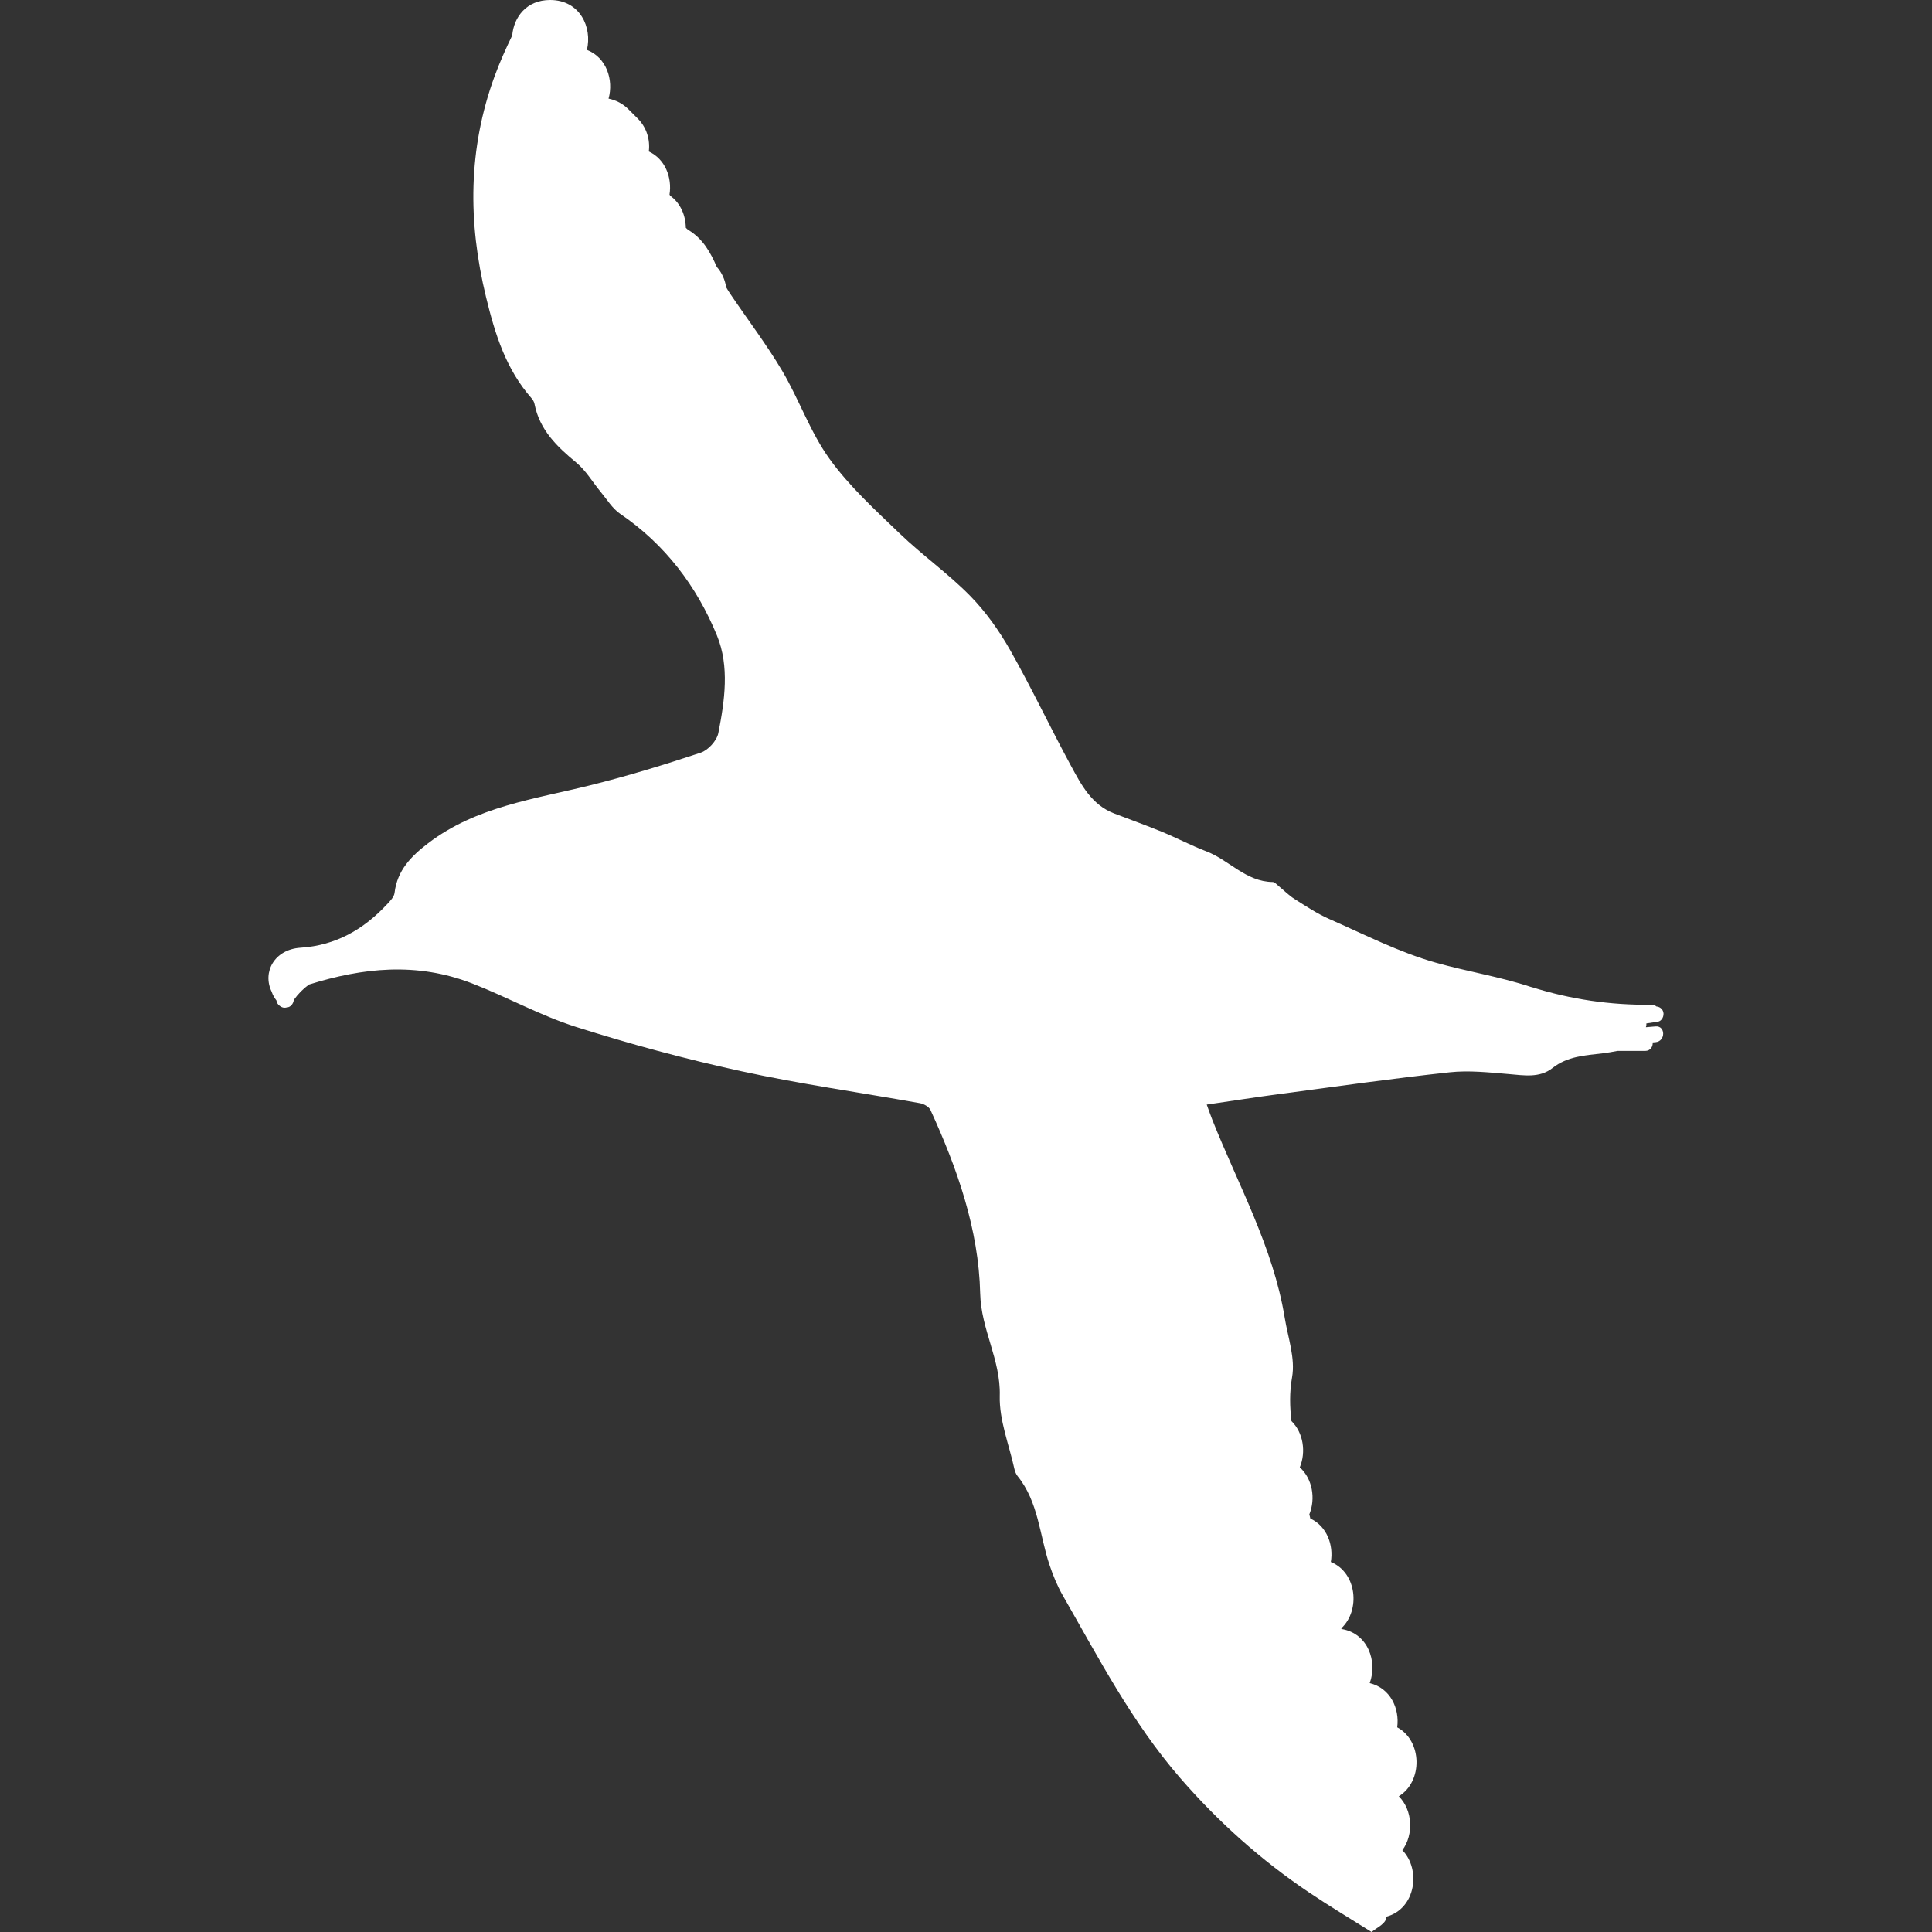 <?xml version="1.0" encoding="iso-8859-1"?>
<!-- Generator: Adobe Illustrator 16.0.0, SVG Export Plug-In . SVG Version: 6.00 Build 0)  -->
<!DOCTYPE svg PUBLIC "-//W3C//DTD SVG 1.1//EN" "http://www.w3.org/Graphics/SVG/1.1/DTD/svg11.dtd">
<svg xmlns="http://www.w3.org/2000/svg" xmlns:xlink="http://www.w3.org/1999/xlink" version="1.1" id="Capa_1" x="0px" y="0px" width="512px" height="512px" viewBox="0 0 578.764 578.764" style="enable-background:new 0 0 578.764 578.764;" xml:space="preserve">
<rect x="0" y="0" width="578.764" height="578.764" fill="#333333" stroke="none"/>
<g>
	<g>
		<path d="M82.816,299.701c0.057,0.66,0.441,1.227,0.971,1.611c0.542,0.477,1.265,0.701,2.073,0.488    c1.126-0.012,2.023-1.076,2.146-2.242c1.285-1.812,2.819-3.359,4.549-4.619c16.042-5.011,32.208-6.814,48.874-0.34    c10.486,4.076,20.457,9.639,31.135,13.033c16.242,5.156,32.766,9.619,49.417,13.252c17.719,3.863,35.732,6.385,53.599,9.596    c1.163,0.207,2.717,1.061,3.166,2.039c8.018,17.496,14.447,35.762,14.887,54.959c0.249,10.818,6.161,19.848,5.863,30.641    c-0.2,7.273,2.787,14.639,4.39,21.949c0.164,0.746,0.486,1.543,0.959,2.131c6.275,7.783,6.561,17.689,9.568,26.633    c1.044,3.102,2.293,6.199,3.916,9.029c10.792,18.83,20.812,38.145,35.166,54.709c11.367,13.121,24.161,24.59,38.539,34.271    c6.21,4.184,12.652,8.025,18.838,11.922c1.942-1.533,4.406-2.533,4.479-4.586c8.793-2.395,10.372-14.145,4.754-19.918    c3.451-4.684,3.084-12.016-1.069-16.148c7.238-4.395,7.074-16.602-0.474-20.656c0.747-5.594-1.995-11.738-8.237-13.248    c2.366-6.395-0.453-14.914-8.449-16.211c-0.021-0.064-0.041-0.131-0.062-0.199c5.765-5.357,4.717-16.68-3.134-19.873    c0.865-5.072-1.179-10.727-6.14-13.023c-0.103-0.422-0.2-0.842-0.298-1.258c1.917-4.691,0.958-10.656-2.864-14.068    c1.909-4.568,1.081-10.391-2.497-13.863c-0.502-4.279-0.616-8.629,0.191-13.15c1.008-5.633-1.244-11.889-2.215-17.832    c-3.456-21.107-13.881-39.674-21.657-59.209c-0.51-1.285-0.959-2.6-1.697-4.619c7.523-1.098,14.725-2.225,21.946-3.184    c16.928-2.248,33.84-4.658,50.809-6.49c5.806-0.629,11.799,0.041,17.67,0.529c4.586,0.385,9.266,1.25,13.142-1.799    c4.505-3.541,9.69-3.781,14.982-4.406c1.493-0.176,2.979-0.432,4.459-0.727h8.323c1.604,0,2.354-1.309,2.265-2.549    c0.29-0.025,0.579-0.049,0.869-0.074c3.011-0.248,3.035-4.969,0-4.717c-0.972,0.082-1.938,0.16-2.909,0.242    c0.135-0.359,0.18-0.756,0.151-1.139l3.414-0.51c1.273-0.193,1.959-1.775,1.648-2.902c-0.285-1.043-1.109-1.566-2.052-1.664    c-0.371-0.322-0.869-0.535-1.506-0.525c-12.224,0.166-24.187-1.6-35.847-5.271c-0.069-0.021-0.131-0.025-0.2-0.041    c-9.416-3.117-19.151-4.627-28.613-7.308c-10.963-3.105-21.313-8.438-31.823-13.048c-3.66-1.604-7.042-3.872-10.441-6.018    c-1.688-1.065-3.121-2.542-4.684-3.811c-0.587-0.474-1.224-1.257-1.844-1.265c-8.029-0.089-13.072-6.597-19.927-9.208    c-4.525-1.726-8.833-4.011-13.317-5.859c-4.725-1.946-9.547-3.647-14.312-5.492c-6.712-2.599-9.809-8.604-12.922-14.345    c-6.205-11.436-11.75-23.235-18.16-34.545c-3.316-5.859-7.348-11.542-12.052-16.328c-6.536-6.65-14.271-12.109-21.007-18.584    c-7.41-7.124-15.153-14.186-21.106-22.456c-5.769-8.017-9.074-17.756-14.149-26.333c-4.692-7.927-10.318-15.296-15.479-22.946    c-0.449-0.661-0.873-1.346-1.281-2.04c-0.359-2.272-1.306-4.427-2.823-6.128c-1.885-4.32-4.097-8.38-8.511-11.069    c-0.281-0.171-0.534-0.408-0.767-0.669c-0.049-3.721-1.616-7.409-4.696-9.596c-0.061-0.118-0.123-0.241-0.184-0.363    c0.795-5.043-1.273-10.62-6.206-12.88c0.445-3.513-0.649-7.197-3.297-9.849l-2.832-2.832c-1.665-1.665-3.741-2.713-5.924-3.158    c1.554-5.577-0.608-12.333-6.487-14.598C177.448,8.213,173.776,0,164.796,0c-7.095,0-10.877,5.128-11.354,10.604    c-1.93,3.998-3.75,8.054-5.271,12.207c-7.964,21.738-8.046,43.632-2.579,66.157c2.729,11.249,5.977,21.641,13.668,30.376    c0.404,0.457,0.743,1.069,0.857,1.66c1.518,7.776,6.72,12.779,12.534,17.581c2.901,2.395,4.888,5.883,7.344,8.829    c1.861,2.231,3.452,4.92,5.777,6.499c13.501,9.176,22.975,21.751,29.021,36.5c3.774,9.208,2.31,19.494,0.396,29.196    c-0.449,2.269-3.052,5.121-5.275,5.863c-10.906,3.627-21.926,6.997-33.077,9.768c-16.781,4.174-34.174,6.373-48.548,17.34    c-5.112,3.9-9.294,8.127-10.094,14.904c-0.143,1.216-1.326,2.423-2.261,3.419c-7.03,7.523-15.304,12.317-25.928,13.003    c-7.781,0.502-11.505,7.298-8.613,13.203C81.707,298.045,82.188,298.918,82.816,299.701z" fill="#FFFFFF"/>
	</g>
</g>
<g>
</g>
<g>
</g>
<g>
</g>
<g>
</g>
<g>
</g>
<g>
</g>
<g>
</g>
<g>
</g>
<g>
</g>
<g>
</g>
<g>
</g>
<g>
</g>
<g>
</g>
<g>
</g>
<g>
</g>
</svg>
